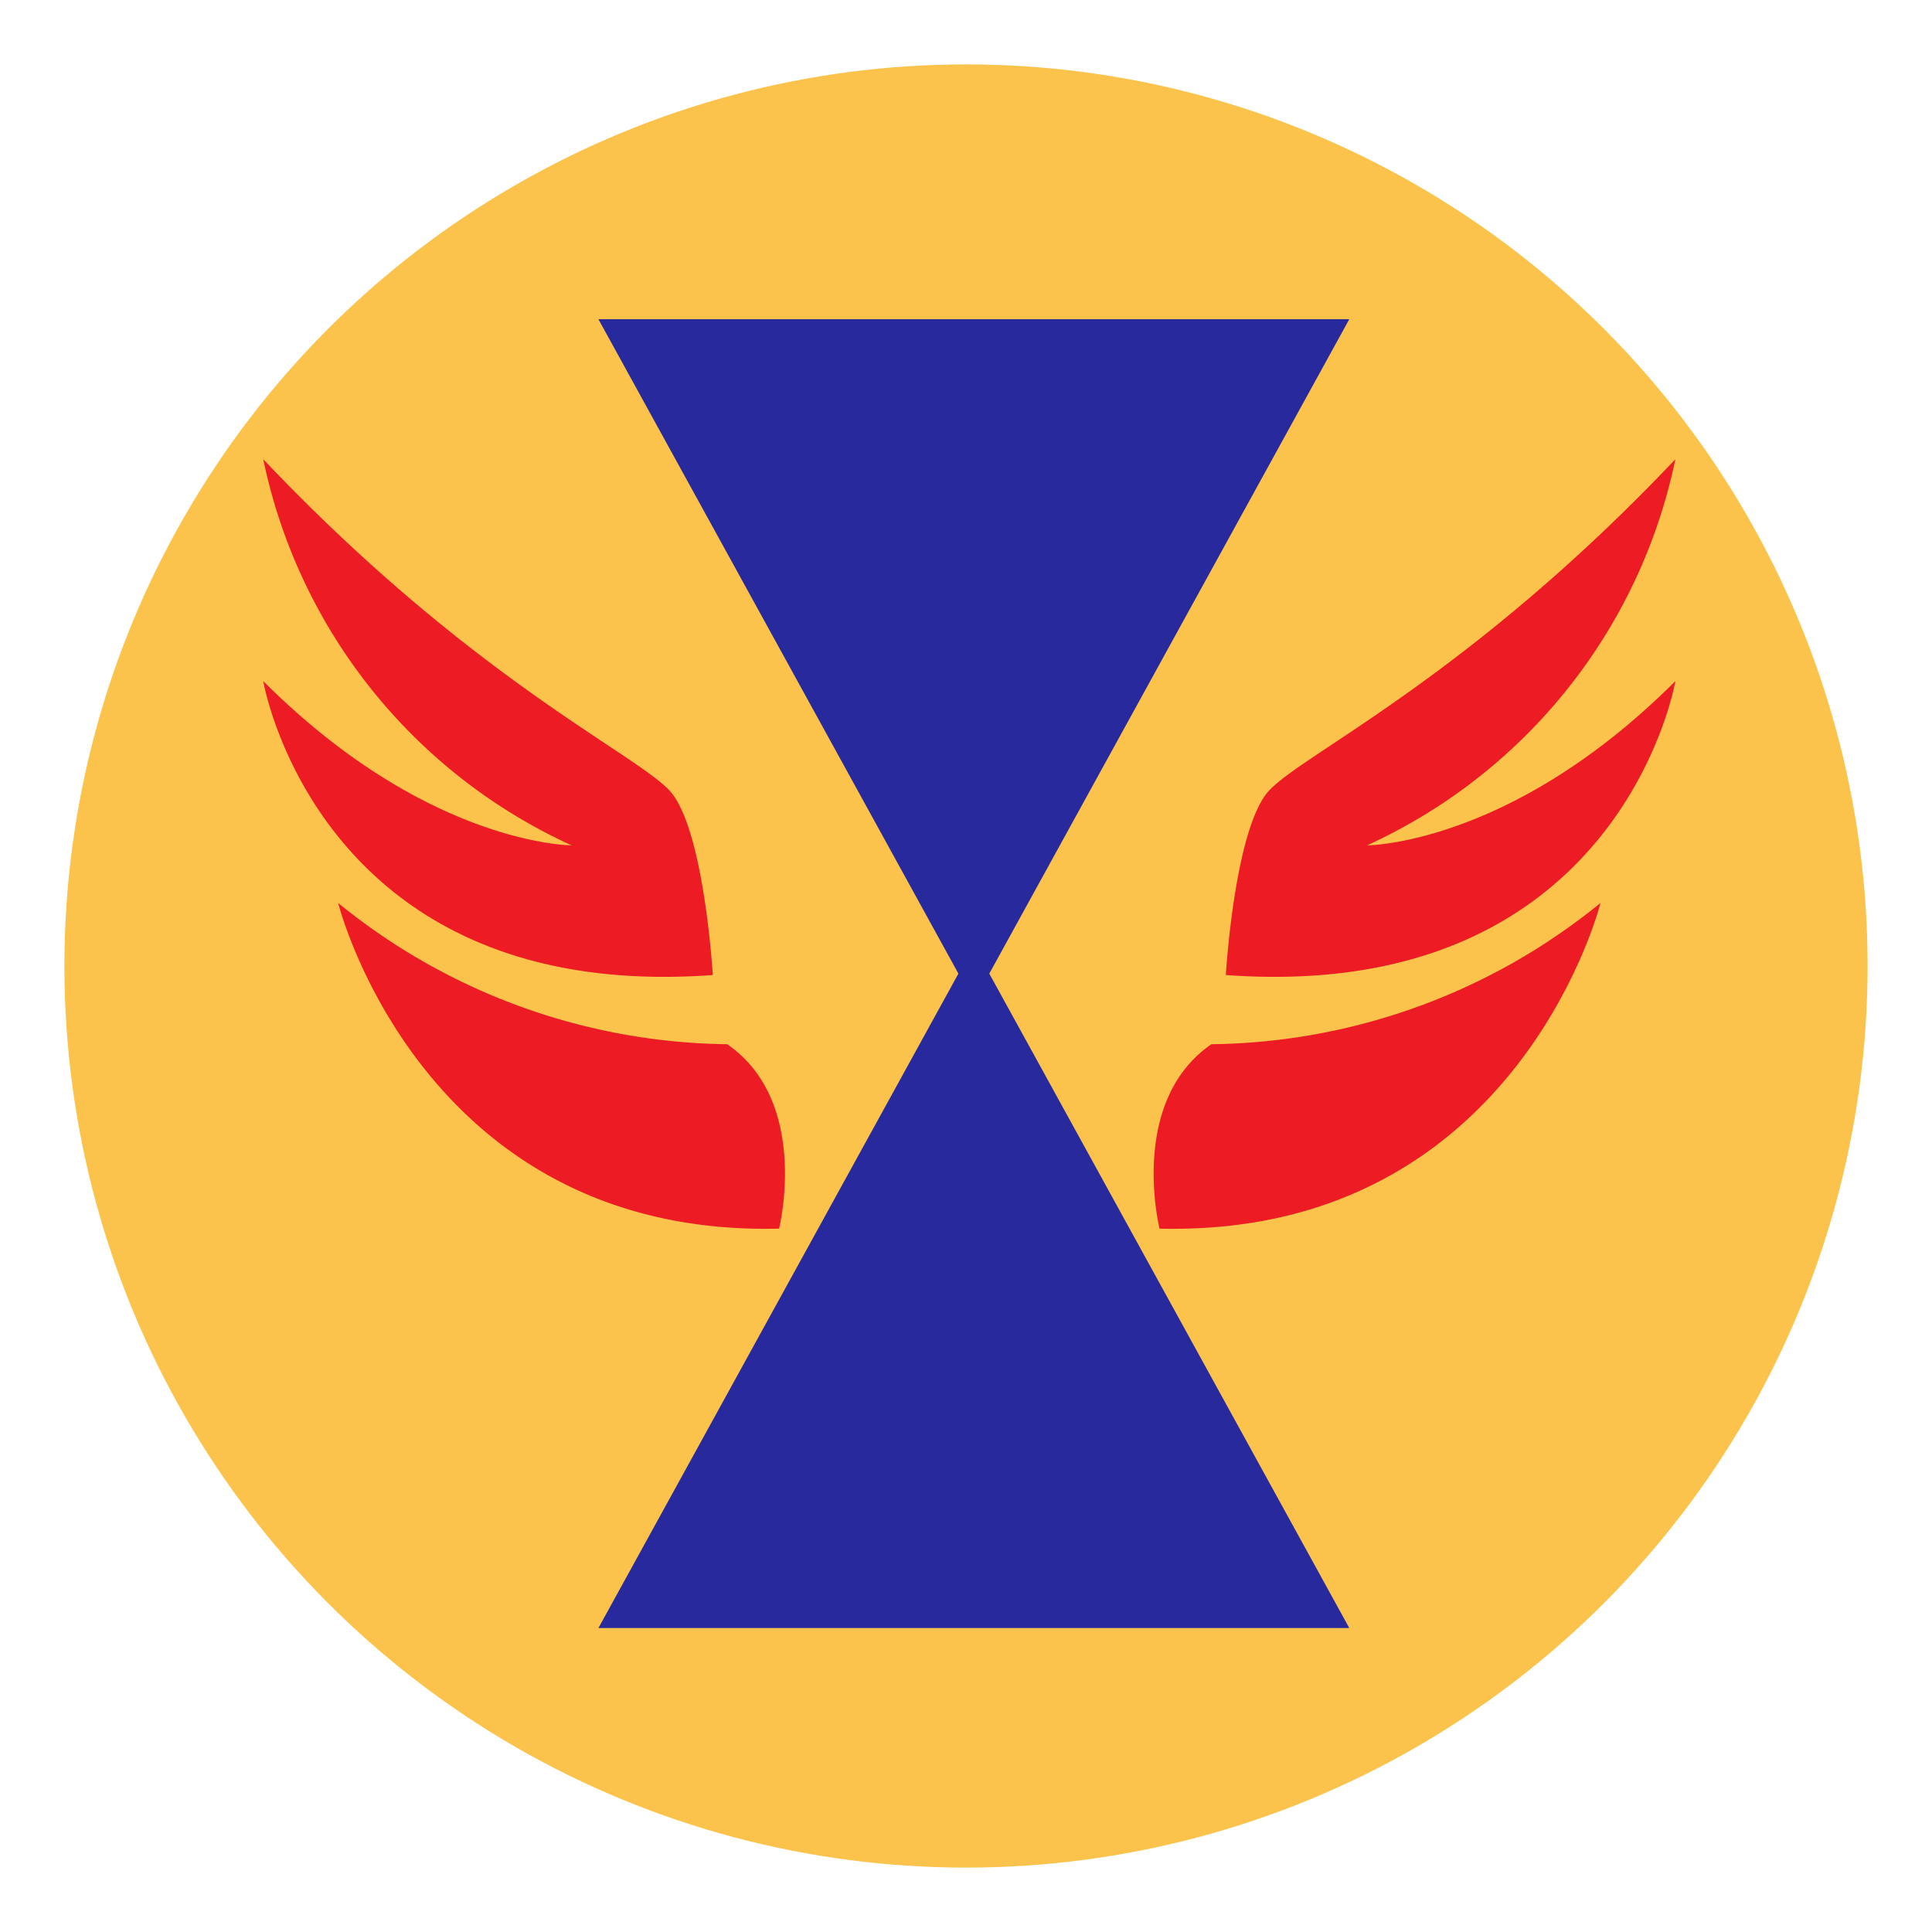 <svg id="Layer_1" data-name="Layer 1" xmlns="http://www.w3.org/2000/svg" width="150" height="150" viewBox="0 0 150 150">
  <defs>
    <style>
      .cls-1 {
        fill: #fcc34c;
      }

      .cls-2 {
        fill: #27299c;
      }

      .cls-3 {
        fill: #ed1c24;
      }
    </style>
  </defs>
  <g id="Layer_2" data-name="Layer 2">
    <g>
      <circle class="cls-1" cx="75" cy="75" r="70"/>
      <polygon class="cls-2" points="104.758 24.783 46.461 24.783 74.41 75.592 46.461 126.401 104.758 126.401 76.809 75.592 104.758 24.783"/>
      <path class="cls-3" d="M26.255,70.108s6.488,25.954,34.232,25.283c0,0,2.461-9.845-4.027-14.319A48.677,48.677,0,0,1,26.255,70.108Z"/>
      <path class="cls-3" d="M20.438,52.88s4.251,25.059,34.903,22.821c0,0-.671-11.411-3.356-14.319s-15.438-8.726-31.547-25.73A42.434,42.434,0,0,0,44.378,65.633S33.191,65.633,20.438,52.88Z"/>
      <path class="cls-3" d="M124.259,70.108s-6.488,25.954-34.232,25.283c0,0-2.461-9.845,4.027-14.319A48.677,48.677,0,0,0,124.259,70.108Z"/>
      <path class="cls-3" d="M130.076,52.88s-4.251,25.059-34.903,22.821c0,0,.671-11.411,3.356-14.319s15.438-8.726,31.547-25.73a42.434,42.434,0,0,1-23.94,29.981S117.323,65.633,130.076,52.88Z"/>
    </g>
  </g>
</svg>
